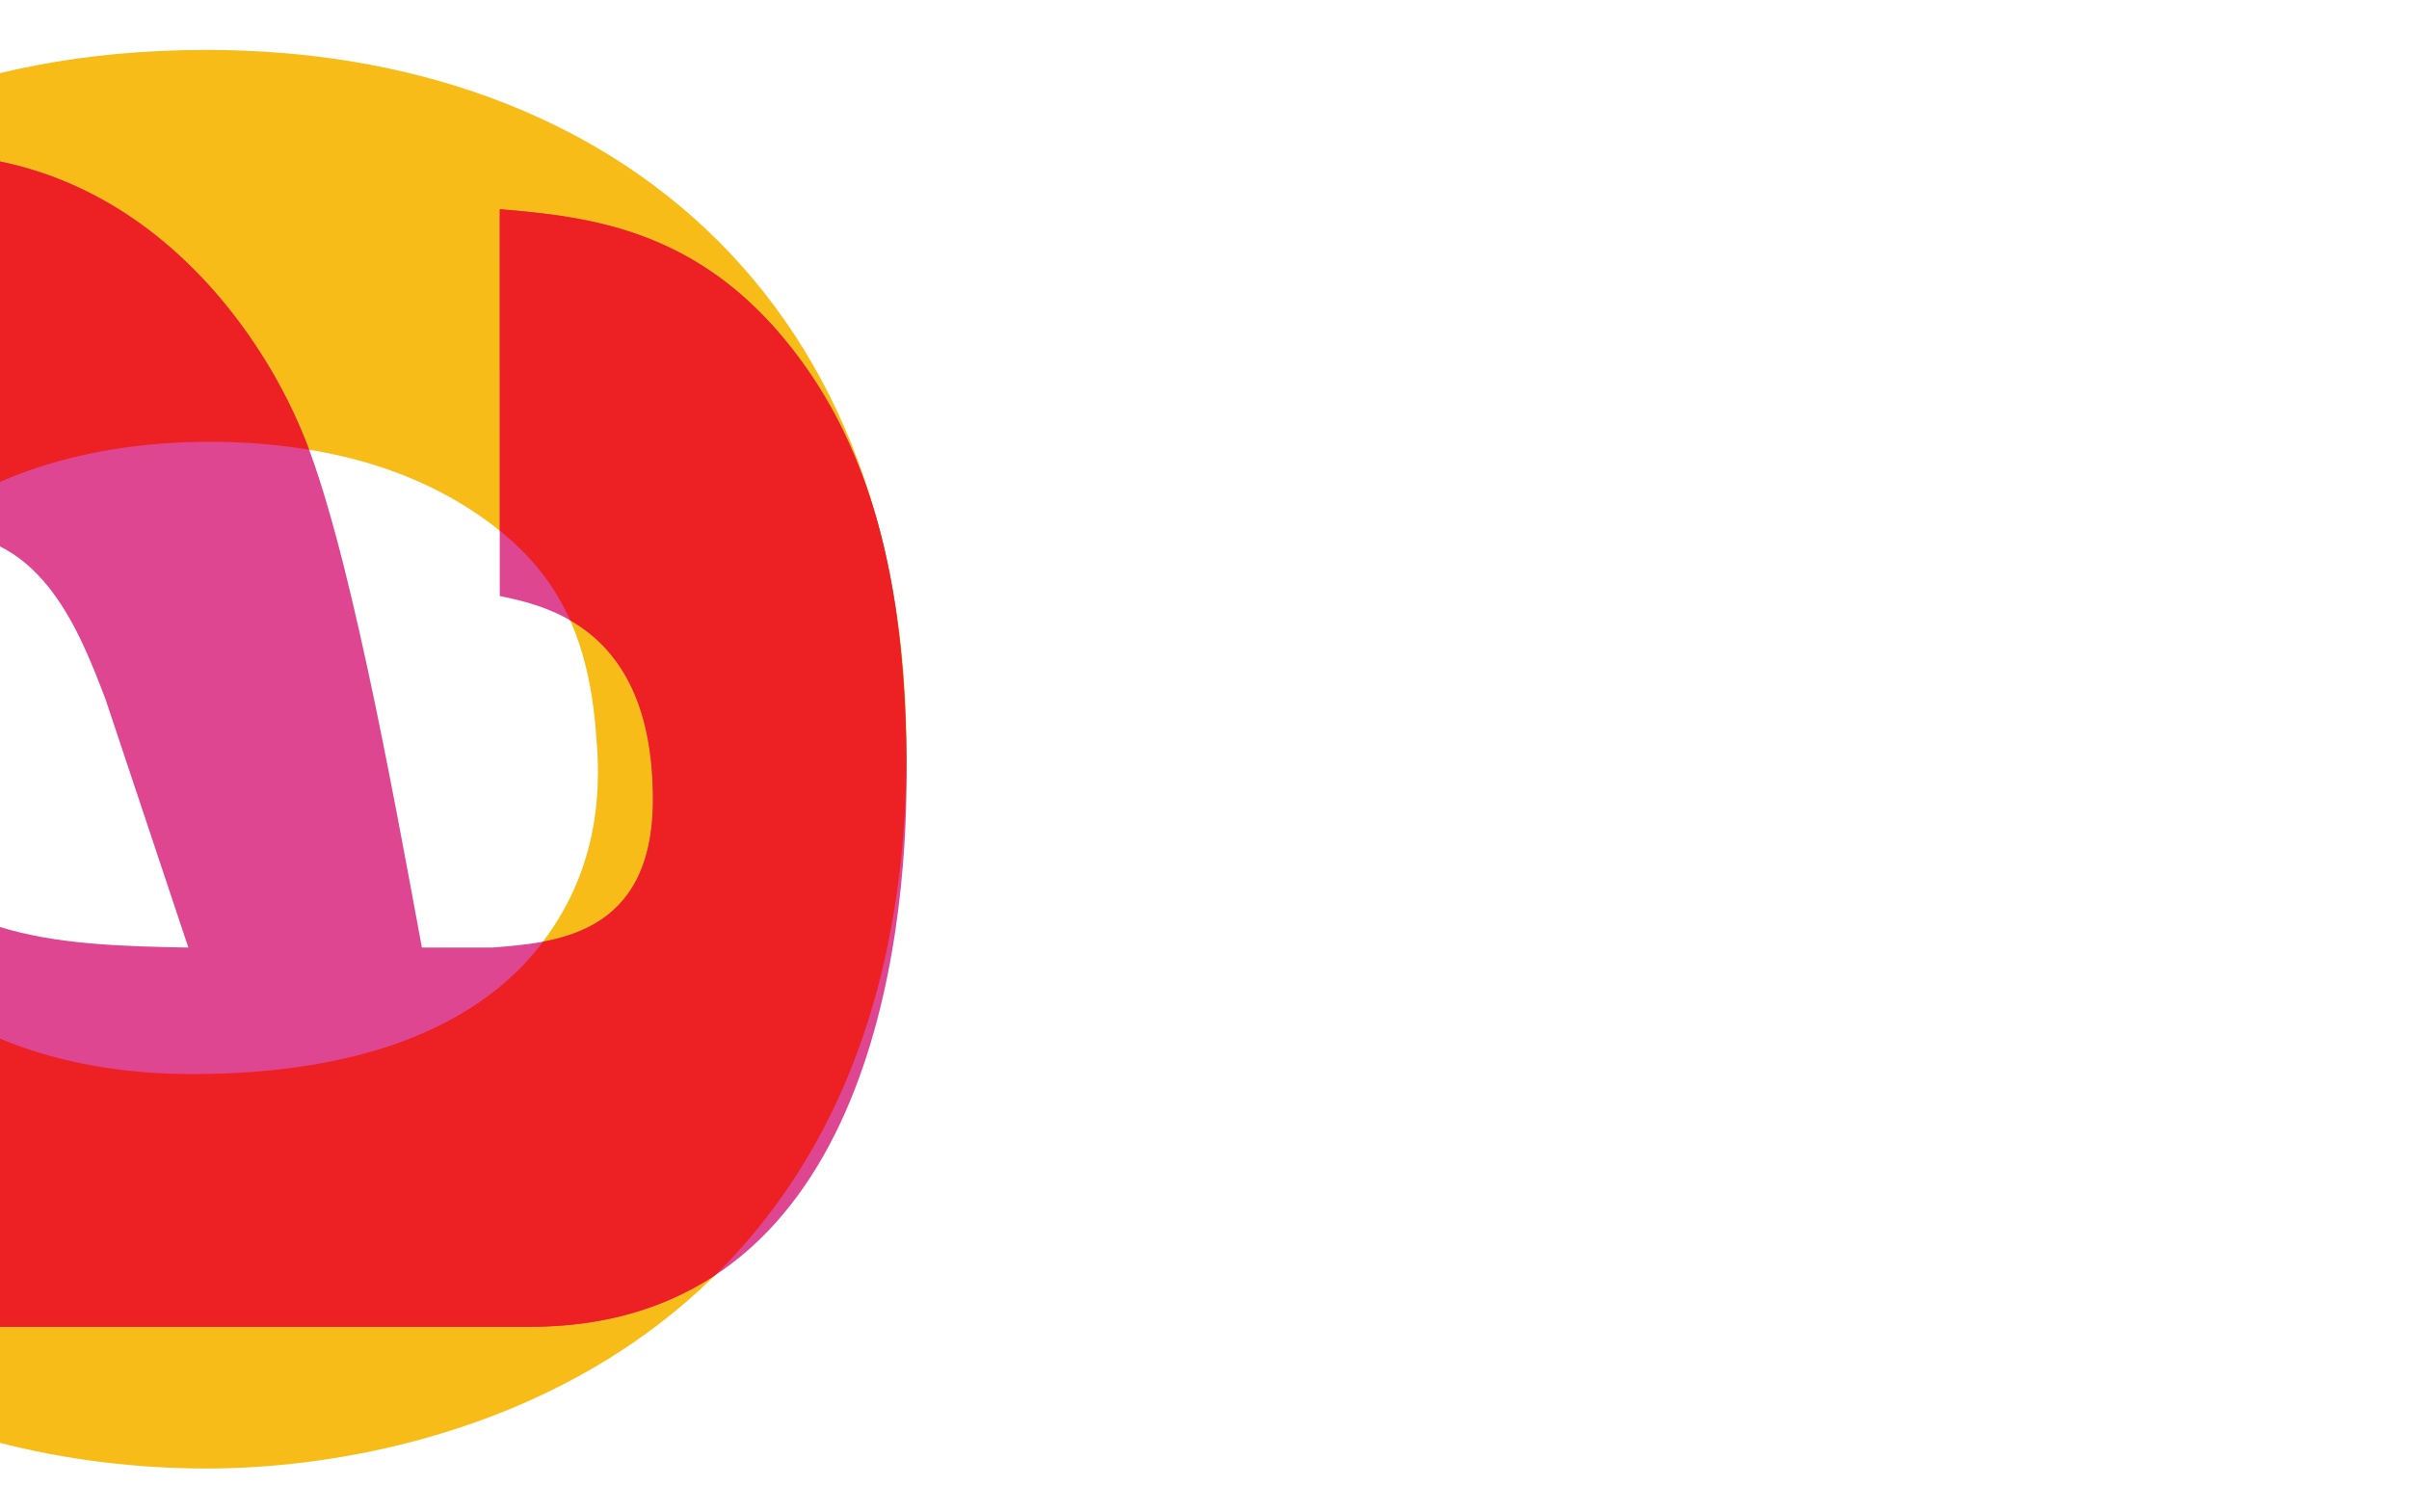 <svg id="Layer_1" data-name="Layer 1" xmlns="http://www.w3.org/2000/svg" viewBox="0 0 1224 768"><defs><style>.cls-1{fill:#f8bc18;}.cls-2{fill:#de4692;}.cls-3{fill:#ed2024;}</style></defs><title>Artboard 2</title><path class="cls-1" d="M303,374.81c2.57,28.26,1.29,74.51-37.26,115.62-36,37.26-93.78,55.25-168.3,55.25C-7.88,545.68-93.95,493-93.95,386.37c0-110.49,93.78-161.88,200.42-161.88,46.25,0,92.5,9,131,33.4,42.4,27,61.67,60.39,65.52,116.92m156.74,37.25c14.13-256.95-149-386.7-354.59-386.7-247.95,0-355.87,172.15-355.87,361,0,262.08,186.29,359.72,355.87,359.72,122,0,339.17-60.38,354.59-334"/><path class="cls-2" d="M95.7,481.42c-68.9-1.27-130.15-3.83-171-68.9C-88,392.11-97,369.14-97,344.89c0-45.93,35.72-74,67.62-74,51,0,70.18,51,82.94,84.21ZM253.92,302.79c24.24,5.1,77.83,16.59,77.83,103.35,0,70.18-51,72.73-81.66,75.28H214.36c-15.31-82.93-38.28-209.25-61.24-262.85-23-54.86-84.22-140.35-191.4-140.35-93.14,0-202.88,65.07-202.88,218.19,0,98.25,42.11,154.39,79.11,204.15h-61.24V693.23c23-15.31,33.17-19.14,104.63-19.14H269.23c172.25,0,191.39-197.77,191.39-279.43,0-77.84-10.2-157-58.69-218.19-47.21-60-102.08-66.35-148-70.18Z"/><path class="cls-3" d="M-118.66,674.09H269.23c38.6,0,69.49-10,94.22-26.28,51.71-51,90.15-126.3,96.32-235.75q.71-12.94.81-25.46c-.71-75.21-11.84-151-58.65-210.13-47.21-60-102.08-66.35-148-70.18V269.62c16.05,12.95,27.75,27.63,35.76,45.51,21.45,12.34,42.07,37.19,42.07,91,0,52.55-28.62,67.18-55.85,72.29a147.61,147.61,0,0,1-10.13,12c-36,37.26-93.78,55.25-168.3,55.25C-7.88,545.68-93.95,493-93.95,386.37q0-7.42.56-14.5a106.5,106.5,0,0,1-3.58-27c0-38.41,25-64.32,51.83-71.78,37.43-32.84,92.54-48.62,151.61-48.62a310.22,310.22,0,0,1,50.58,4c-1.31-3.52-2.62-6.83-3.93-9.89-23-54.86-84.22-140.35-191.4-140.35a208.93,208.93,0,0,0-89.55,20.36C-188,147-224.95,215.52-241.11,292c0,1.48,0,3,0,4.45,0,98.25,42.11,154.39,79.11,204.15h-61.24v42.07c22.41,56.44,57.17,99.68,98.93,131.47Z"/></svg>